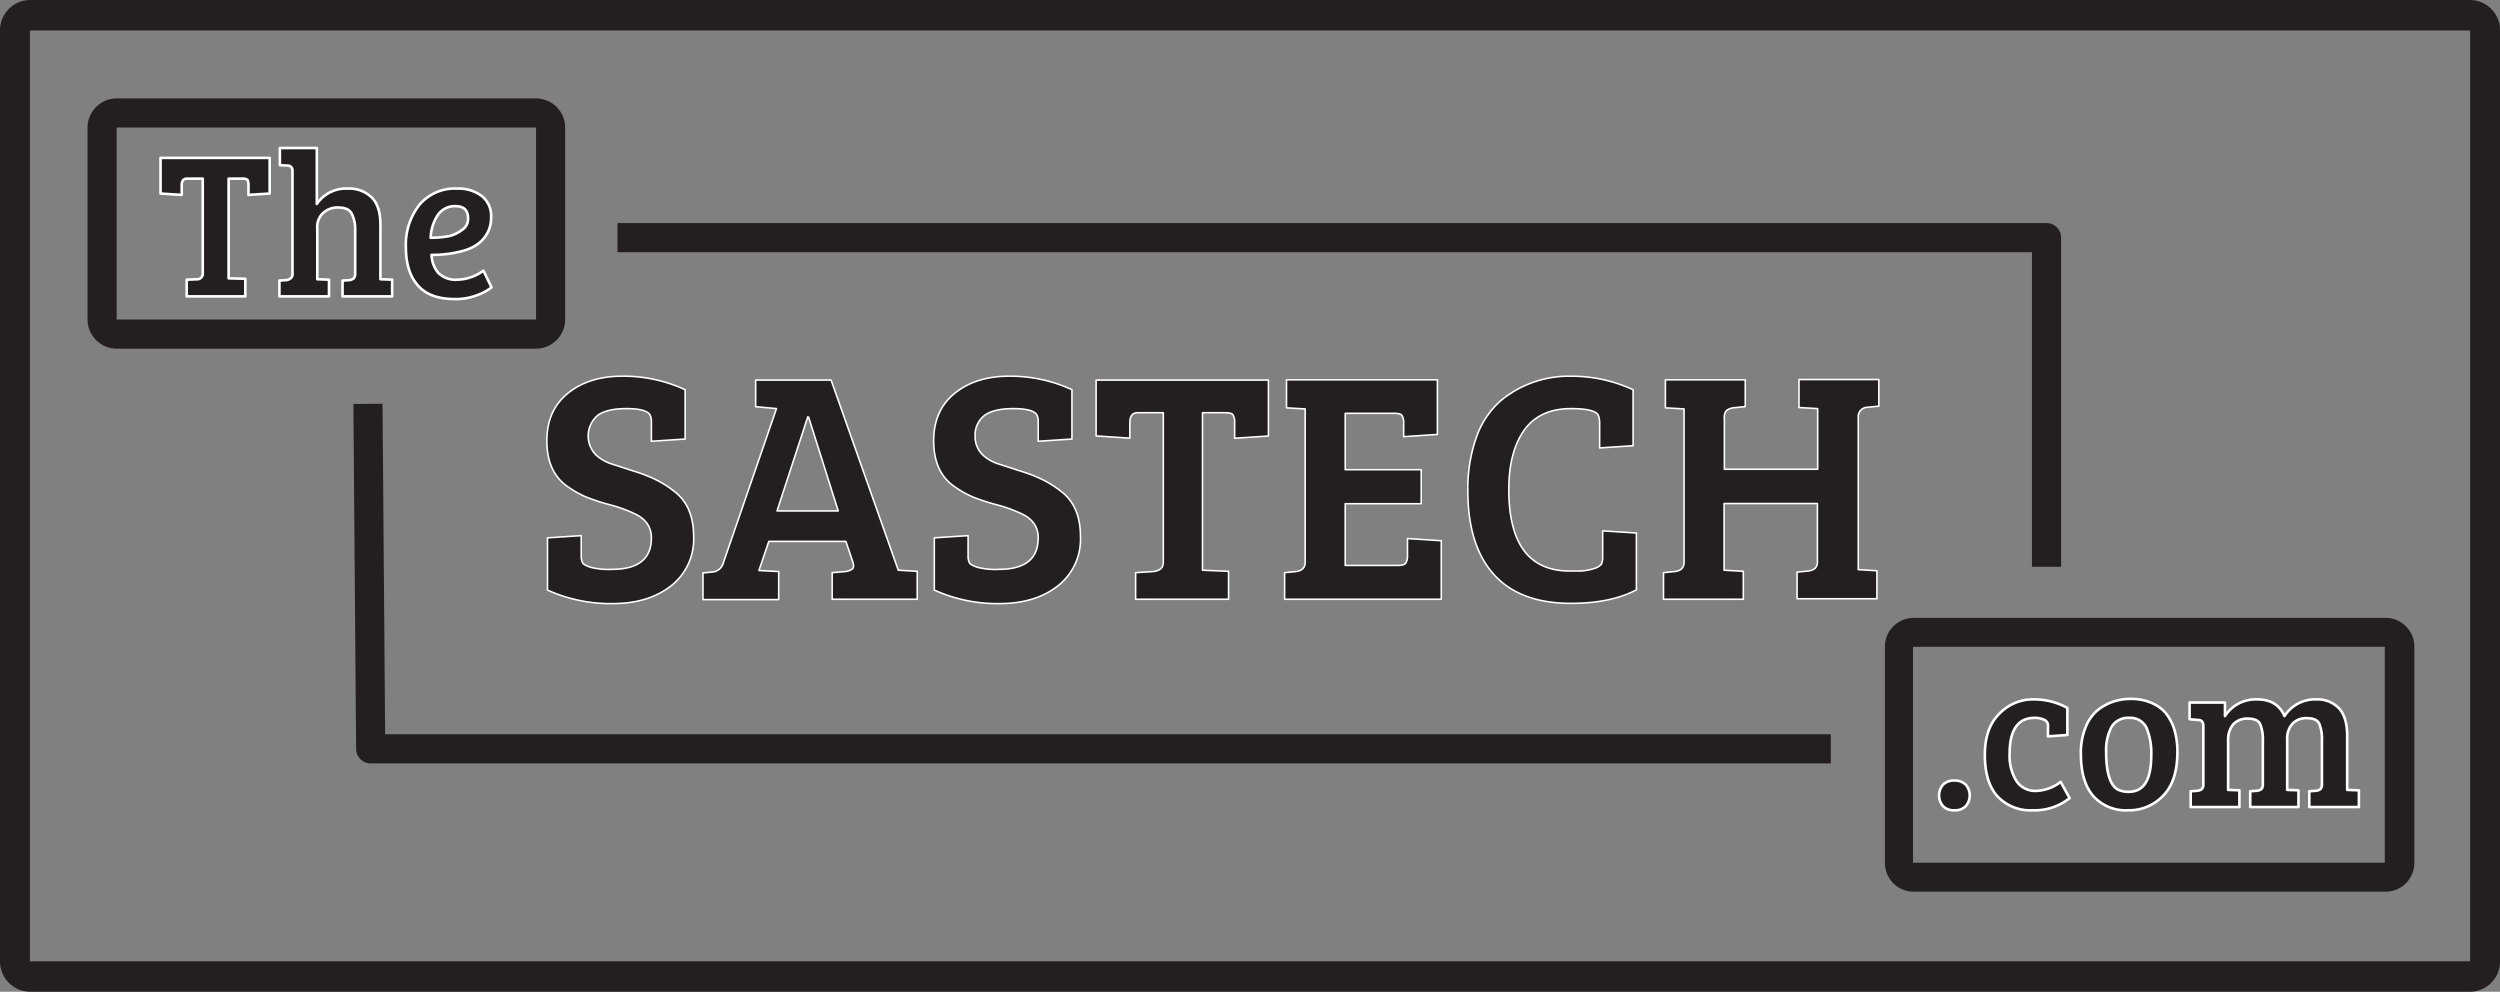 <svg id="Layer_1" data-name="Layer 1" xmlns="http://www.w3.org/2000/svg" viewBox="0 0 554.39 219.93"><rect x="0" y="0" width="554.39" height="219.93" fill="#808080" stroke="none"/><defs><style>.cls-1,.cls-2,.cls-4{fill:#231f20;}.cls-1{fill-rule:evenodd;}.cls-2,.cls-4{stroke:#fff;}.cls-2,.cls-3,.cls-4{stroke-linejoin:round;}.cls-2{stroke-width:0.58px;}.cls-3{fill:none;stroke:#231f20;stroke-width:6.46px;}.cls-4{stroke-width:0.35px;}</style></defs><g id="logo-with-box-white-"><path class="cls-1" d="M698,194.6a6.71,6.71,0,0,0-6.63-6.76H150.24a6.71,6.71,0,0,0-6.64,6.76V401a6.72,6.72,0,0,0,6.64,6.76H691.36A6.72,6.72,0,0,0,698,401Zm-6.63,0H150.24V401H691.36Z" transform="translate(-143.6 -187.84)"/><g id="logo-text"><path class="cls-1" d="M268.93,216.12a6.49,6.49,0,0,0-6.46-6.46h-93a6.5,6.5,0,0,0-6.46,6.46V258.7a6.5,6.5,0,0,0,6.46,6.46h93a6.49,6.49,0,0,0,6.46-6.46V216.12Zm-6.46,0h-93V258.7h93V216.12Z" transform="translate(-143.6 -187.84)"/><path class="cls-1" d="M679,331.27a6.39,6.39,0,0,0-6.42-6.41H568a6.38,6.38,0,0,0-6.41,6.41v47.89a6.39,6.39,0,0,0,6.41,6.42H672.58a6.4,6.4,0,0,0,6.42-6.42Zm-6.56,0H567.82v47.89H672.44Z" transform="translate(-143.6 -187.84)"/><path class="cls-2" d="M188.56,248.46v-21H185c-.7,0-1.1.5-1.1,1.4v2.2l-4.7-.3v-7.9h24.2v7.9l-4.7.3v-2.2a2.68,2.68,0,0,0-.2-1.1,1.44,1.44,0,0,0-1.1-.3h-3.1v22.1l3.7.1v3.9H185v-3.7l2.5-.1A1.22,1.22,0,0,0,188.56,248.46Z" transform="translate(-143.6 -187.84)"/><path class="cls-2" d="M208.46,248.46v-22.6a1.33,1.33,0,0,0-.3-1,1.22,1.22,0,0,0-.9-.3l-1.6-.1v-3.8h8.2v12.4a7.8,7.8,0,0,1,6.8-3.4,7.17,7.17,0,0,1,5.4,2c1.3,1.3,1.9,3.4,1.9,6v12.1l2.6.1v3.7h-11v-3.5l1.5-.1a1.88,1.88,0,0,0,1-.4,1.61,1.61,0,0,0,.3-1.1v-9.6a7.53,7.53,0,0,0-.8-3.7c-.5-.9-1.5-1.3-3-1.3a4.67,4.67,0,0,0-3.5,1.4,4.3,4.3,0,0,0-1.1,3.3v11.2l2.6.1v3.7h-11v-3.5l1.5-.1a1.88,1.88,0,0,0,1-.4A1.25,1.25,0,0,0,208.46,248.46Z" transform="translate(-143.6 -187.84)"/><path class="cls-2" d="M245,229.66a8.6,8.6,0,0,1,5.5,1.7,5.6,5.6,0,0,1,2,4.7,6.87,6.87,0,0,1-.9,3.6,7.28,7.28,0,0,1-2.2,2.4,9.78,9.78,0,0,1-3.1,1.4,25.27,25.27,0,0,1-7,.9,6.5,6.5,0,0,0,1.5,4,5.47,5.47,0,0,0,4.3,1.5,10.12,10.12,0,0,0,5.7-2l1.8,3.7a10.67,10.67,0,0,1-3.1,1.7,13.11,13.11,0,0,1-5,.9c-3.8,0-6.5-1-8.3-3.1s-2.6-4.9-2.6-8.6a14.33,14.33,0,0,1,3-9.2A10.33,10.33,0,0,1,245,229.66Zm-2.1,10.6a7.27,7.27,0,0,0,3.1-1.4,2.87,2.87,0,0,0,1.4-2.5c0-1.9-.9-2.8-2.8-2.8a4.52,4.52,0,0,0-4,2.1,9.76,9.76,0,0,0-1.5,4.9A21.69,21.69,0,0,0,242.86,240.26Z" transform="translate(-143.6 -187.84)"/><path class="cls-3" d="M280.53,240.53h316.9v73" transform="translate(-143.6 -187.84)"/><path class="cls-3" d="M549.6,353.9H225.8l-.6-76.5" transform="translate(-143.6 -187.84)"/><path class="cls-2" d="M577,367.53a3.33,3.33,0,0,1-2.5-.9,3.65,3.65,0,0,1,0-4.8,3.33,3.33,0,0,1,2.5-.9,3.49,3.49,0,0,1,2.5.9,3.65,3.65,0,0,1,0,4.8A3.33,3.33,0,0,1,577,367.53Z" transform="translate(-143.6 -187.84)"/><path class="cls-2" d="M589.25,354.93a10.57,10.57,0,0,0,1.5,6.1,5,5,0,0,0,4.3,2.2,9.31,9.31,0,0,0,5.5-2l2,3.6a12.46,12.46,0,0,1-8.2,2.7,10,10,0,0,1-7.8-3.1c-1.9-2.1-2.8-5.2-2.8-9.2s1.1-7.1,3.3-9.2a10.29,10.29,0,0,1,7.4-3.1,15.32,15.32,0,0,1,7.6,1.9v6l-4.3.3v-2.2a1.39,1.39,0,0,0-.9-1.5,4.77,4.77,0,0,0-2-.4C591.15,347,589.25,349.63,589.25,354.93Z" transform="translate(-143.6 -187.84)"/><path class="cls-2" d="M615.65,363.43c3.4,0,5-2.7,5-8.1a14.33,14.33,0,0,0-1.1-6.2,4,4,0,0,0-3.8-2.1,4.26,4.26,0,0,0-3.9,2,11.09,11.09,0,0,0-1.2,5.6c0,4.3.8,7.1,2.4,8.2A5.26,5.26,0,0,0,615.65,363.43Zm-10.6-8.3a14.87,14.87,0,0,1,1-5.9,9.67,9.67,0,0,1,2.7-3.9,11.54,11.54,0,0,1,7.3-2.5,11.26,11.26,0,0,1,4.7.9,8.84,8.84,0,0,1,3,2.1,11.74,11.74,0,0,1,1.9,3.4,16.88,16.88,0,0,1,.8,5.3c0,4.3-1,7.5-3.1,9.7a10.41,10.41,0,0,1-7.9,3.3,9.67,9.67,0,0,1-7.6-3.1C606,362.33,605.05,359.23,605.05,355.13Z" transform="translate(-143.6 -187.84)"/><path class="cls-2" d="M629.15,347.33v-3.7H637v3a8.11,8.11,0,0,1,7.1-3.7c3,0,5,1.2,6.1,3.7a8.06,8.06,0,0,1,7-3.7,6.62,6.62,0,0,1,5.1,2c1.2,1.3,1.8,3.4,1.8,6V363l2.6.1v3.7h-11v-3.5l1.5-.1a1.88,1.88,0,0,0,1-.4,1.61,1.61,0,0,0,.3-1.1v-9.6a9.08,9.08,0,0,0-.6-3.8q-.6-1.2-2.7-1.2a4.16,4.16,0,0,0-3.3,1.3,4.91,4.91,0,0,0-1.1,3.5V363l2.5.1v3.7h-10.7v-3.5l1.5-.1a1.88,1.88,0,0,0,1-.4,1.61,1.61,0,0,0,.3-1.1v-9.5a9.08,9.08,0,0,0-.6-3.8q-.6-1.2-2.7-1.2a4.16,4.16,0,0,0-3.3,1.3,5.24,5.24,0,0,0-1.1,3.3V363l2.5.1v3.7h-10.8v-3.5l1.5-.1a1.88,1.88,0,0,0,1-.4,1.61,1.61,0,0,0,.3-1.1h0v-12.8a1.61,1.61,0,0,0-.3-1.1,1.22,1.22,0,0,0-.9-.3Z" transform="translate(-143.6 -187.84)"/><path class="cls-4" d="M279.29,314.1c5.84,0,8.76-2.31,8.76-7,0-2.44-1.28-4.26-3.9-5.42a30.37,30.37,0,0,0-5.23-1.88,47.23,47.23,0,0,1-5.41-1.77,22.82,22.82,0,0,1-4.32-2.49c-2.86-2.13-4.32-5.42-4.32-9.92s1.52-8,4.62-10.53,7.12-3.83,12.11-3.83a32.66,32.66,0,0,1,13.93,3V285.2l-7.48.49v-4.26a3.16,3.16,0,0,0-.31-1.58c-.54-.91-2.25-1.4-5.17-1.4s-5.05.49-6.45,1.52a6,6,0,0,0-.3,8.82,9.34,9.34,0,0,0,3.47,1.95l4.86,1.58a33.51,33.51,0,0,1,4.63,1.77,23.1,23.1,0,0,1,4.2,2.61c3,2.19,4.44,5.6,4.44,10.16a13.13,13.13,0,0,1-4.93,10.83c-3.29,2.62-7.61,4-13,4a33.81,33.81,0,0,1-14.48-3V307.11l7.48-.49v4.44a3.16,3.16,0,0,0,.31,1.58c.18.37.79.67,1.76,1A15.89,15.89,0,0,0,279.29,314.1Z" transform="translate(-143.6 -187.84)"/><path class="cls-4" d="M304.05,312.52l11.74-34.07-4.62-.43v-5.9H327.9l14.9,42.17h.06l4.14.24v6.2H328.14v-5.9l2.8-.24a3,3,0,0,0,1.7-.61c.31-.3.31-.85.06-1.58l-1.52-4.5H314.09l-2.19,6.45,4.38.24v6.21H299.49v-5.91l2.43-.24A2.8,2.8,0,0,0,304.05,312.52Zm18.68-32.24-6.82,20.86h13.57l-6.57-20.8h-.18Z" transform="translate(-143.6 -187.84)"/><path class="cls-4" d="M365.07,314.1c5.84,0,8.76-2.31,8.76-7,0-2.44-1.28-4.26-3.89-5.42a31,31,0,0,0-5.23-1.88,47.46,47.46,0,0,1-5.42-1.77,22.82,22.82,0,0,1-4.32-2.49c-2.86-2.13-4.32-5.42-4.32-9.92s1.52-8,4.63-10.53,7.11-3.83,12.1-3.83a32.63,32.63,0,0,1,13.93,3V285.2l-7.48.49v-4.26a3.3,3.3,0,0,0-.3-1.58c-.55-.91-2.25-1.4-5.17-1.4s-5.05.49-6.45,1.52a5.51,5.51,0,0,0-2.07,4.75,5.57,5.57,0,0,0,1.76,4.07,9.34,9.34,0,0,0,3.47,1.95l4.87,1.58a33.85,33.85,0,0,1,4.62,1.77,23.1,23.1,0,0,1,4.2,2.61c3,2.19,4.44,5.6,4.44,10.16a13.11,13.11,0,0,1-4.93,10.83c-3.28,2.62-7.6,4-13,4a33.81,33.81,0,0,1-14.48-3V307.11l7.49-.49v4.44a3.3,3.3,0,0,0,.3,1.58c.18.37.79.67,1.77,1A15.78,15.78,0,0,0,365.07,314.1Z" transform="translate(-143.6 -187.84)"/><path class="cls-4" d="M401.57,312.52V279.36h-5.71c-1.1,0-1.71.73-1.71,2.25V285l-7.48-.49V272.12h38.21v12.41l-7.49.49v-3.41a3.21,3.21,0,0,0-.36-1.76c-.25-.36-.85-.49-1.77-.49h-5v34.93l5.78.24v6.2H395.43v-5.9l3.89-.24C400.84,314.41,401.57,313.74,401.57,312.52Z" transform="translate(-143.6 -187.84)"/><path class="cls-4" d="M463.21,320.73H428.47v-5.9l2.43-.24c1.4-.12,2.13-.85,2.13-2.07v-34l-4.14-.24v-6.21h33.46v12.11l-7.48.49v-2.92a3.23,3.23,0,0,0-.36-1.77c-.25-.36-.86-.48-1.77-.48H441.91V292h16.85v7.54H441.91v13.69h11.74c.86,0,1.46-.18,1.71-.55a3.33,3.33,0,0,0,.36-1.76v-3.65l7.49.48Z" transform="translate(-143.6 -187.84)"/><path class="cls-4" d="M498,279.85c-.55-.91-2.56-1.4-6-1.4-4.5,0-8,1.52-10.28,4.62s-3.53,7.49-3.53,13.33q0,18.06,13.51,18.07h1.95a10.65,10.65,0,0,0,3.22-.49,3.46,3.46,0,0,0,1.83-1,3.5,3.5,0,0,0,.3-1.58v-5.84l7.48.48v12.6c-3.77,2-8.64,3-14.48,3-7.48,0-13.14-2.07-17-6.27s-5.9-10.4-5.9-18.68a34.27,34.27,0,0,1,1.94-12,19.35,19.35,0,0,1,5.36-8A23.68,23.68,0,0,1,492,271.27a32.24,32.24,0,0,1,13.75,3v12.41l-7.42.49v-5.72A4.73,4.73,0,0,0,498,279.85Z" transform="translate(-143.6 -187.84)"/><path class="cls-4" d="M546.62,312.16V299.5H525.93v14.79l4.26.24v6.2h-17.7v-5.9l2.43-.24c1.4-.12,2.13-.85,2.13-2.07v-34l-4.14-.24v-6.21h17.71V278l-2.44.25a3.35,3.35,0,0,0-1.7.61,2.24,2.24,0,0,0-.49,1.76V291.9h20.69V278.45l-4.14-.24V272h17.7v5.9l-2.43.25a2.09,2.09,0,0,0-2.13,2.31v33.7l4.14.25v6.2H542.11v-5.9l2.44-.24a3,3,0,0,0,1.58-.61A2.27,2.27,0,0,0,546.62,312.16Z" transform="translate(-143.6 -187.84)"/></g></g></svg>